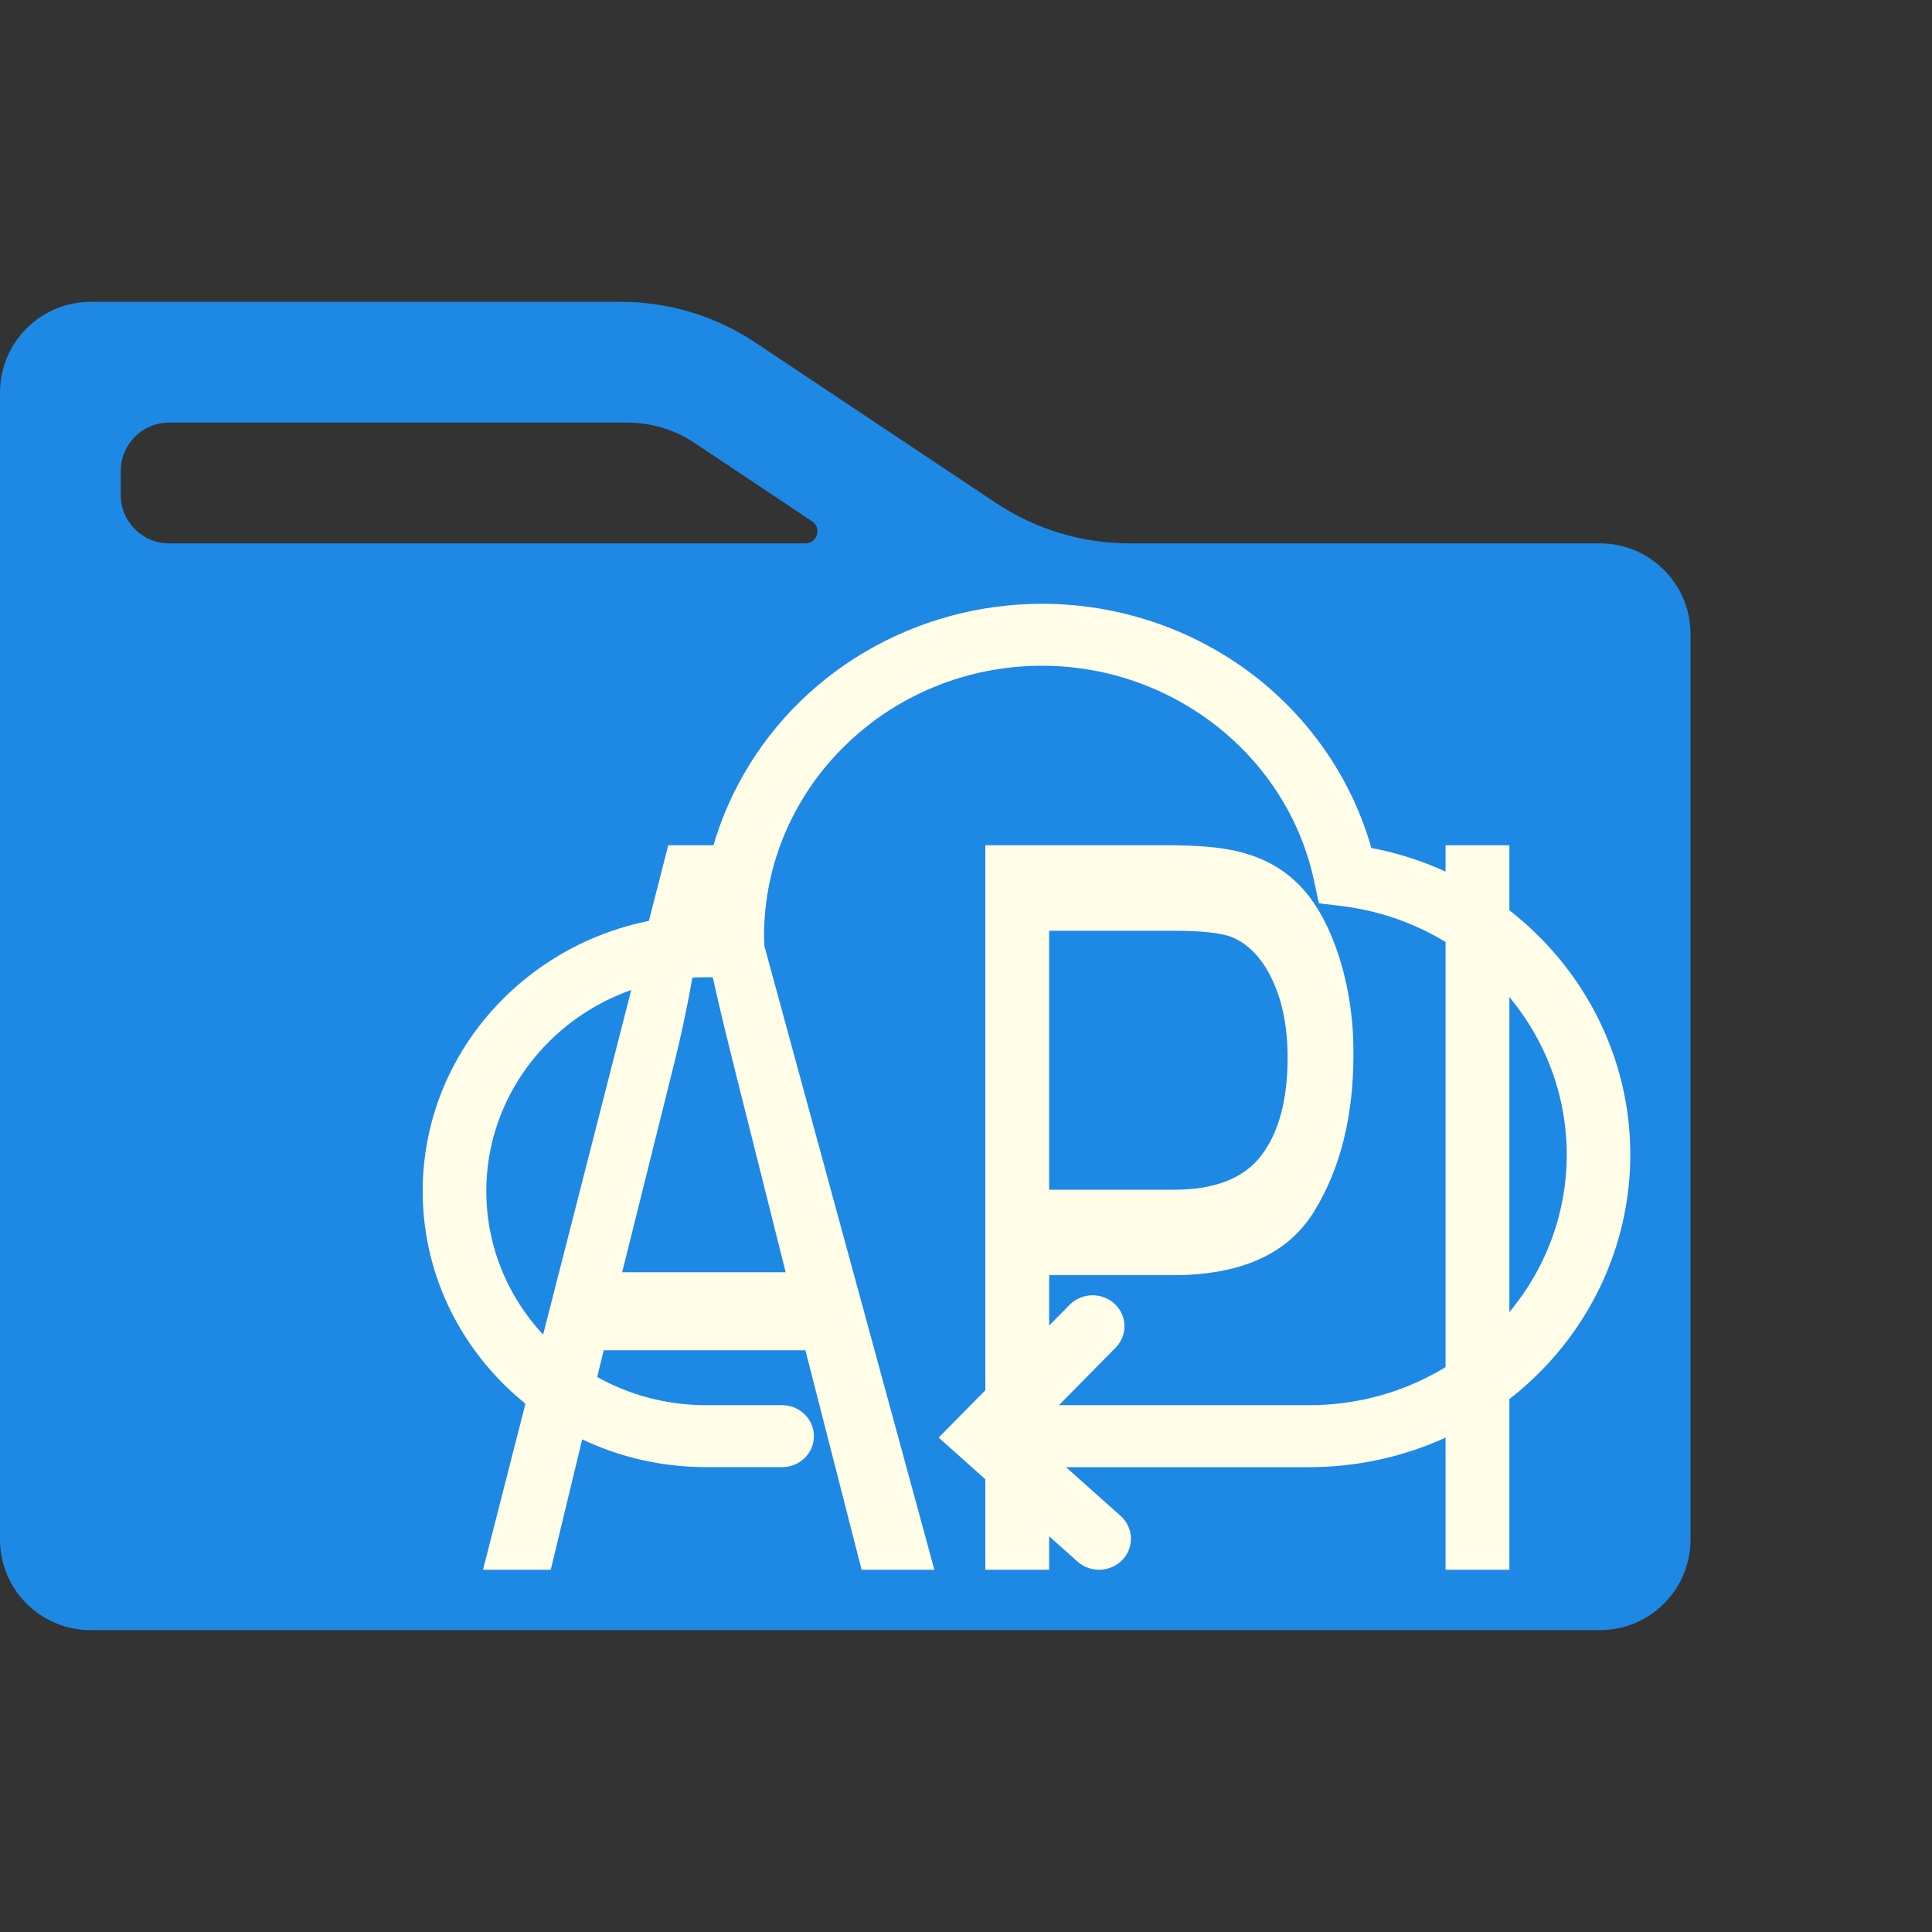 <svg width="32" height="32" viewBox="0 0 32 32" fill="none" xmlns="http://www.w3.org/2000/svg">
<rect x="0" y="0" width="32" height="32" fill="#333333" stroke="none"/>
<path d="M18.711 9C17.921 9 17.149 8.766 16.492 8.328L12.508 5.672C11.851 5.234 11.079 5 10.289 5H1.5C0.672 5 1.7324e-06 5.672 3.8147e-06 6.5L5.15723e-05 25.5C5.36546e-05 26.328 0.672 27 1.5 27H26.5C27.328 27 28 26.328 28 25.5V10.5C28 9.672 27.328 9 26.5 9H18.711ZM13.45 8.634C13.615 8.743 13.537 9 13.339 9H2.8C2.358 9 2 8.642 2 8.2V7.8C2 7.358 2.358 7 2.8 7H10.394C10.789 7 11.175 7.117 11.504 7.336L13.45 8.634Z" fill="#1E88E5"/>
<g clip-path="url(#clip0_616_34)">
<path d="M8 26L11.068 14H12.206L15.476 26H14.271L13.34 22.365H9.999L9.122 26H8ZM10.305 21.072H13.013L12.179 17.749C11.925 16.741 11.736 15.912 11.613 15.261C11.509 16.04 11.365 16.806 11.182 17.552L10.305 21.072ZM16.32 26V14H19.333C19.863 14 20.268 14.038 20.548 14.114C20.941 14.213 21.27 14.4 21.535 14.675C21.799 14.951 22.013 15.337 22.175 15.834C22.339 16.344 22.422 16.904 22.417 17.47C22.417 18.491 22.201 19.354 21.769 20.061C21.337 20.768 20.556 21.121 19.426 21.121H17.377V26H16.32V26ZM17.377 19.706H19.441C20.124 19.706 20.609 19.514 20.896 19.132C21.183 18.75 21.326 18.213 21.327 17.52C21.327 17.018 21.243 16.589 21.074 16.231C20.914 15.883 20.678 15.633 20.406 15.523C20.229 15.452 19.9 15.416 19.42 15.416H17.377V19.706ZM23.943 26V14H25V26H23.943Z" fill="#FFFDE7"/>
<path d="M21.686 24.301H17.002C16.864 24.298 16.732 24.243 16.635 24.147C16.539 24.051 16.485 23.922 16.485 23.788C16.485 23.653 16.539 23.524 16.635 23.428C16.732 23.332 16.864 23.277 17.002 23.274H21.686C24.037 23.274 25.95 21.413 25.95 19.124C25.95 17.035 24.346 15.264 22.219 15.007L21.844 14.961L21.768 14.601C21.331 12.529 19.435 11.027 17.259 11.027C14.72 11.027 12.655 13.037 12.655 15.508C12.655 15.558 12.657 15.611 12.659 15.676L12.681 16.266L12.077 16.205C11.95 16.192 11.823 16.186 11.695 16.186C9.688 16.186 8.055 17.775 8.055 19.73C8.055 21.684 9.688 23.274 11.695 23.274H12.964C13.102 23.276 13.234 23.332 13.33 23.428C13.427 23.524 13.481 23.653 13.481 23.787C13.481 23.922 13.427 24.051 13.33 24.147C13.234 24.243 13.102 24.298 12.964 24.3H11.695C9.106 24.301 7.001 22.25 7.001 19.73C7.001 17.237 9.061 15.204 11.612 15.16C11.678 14.148 12.03 13.173 12.629 12.342C13.228 11.512 14.051 10.859 15.007 10.456C15.963 10.052 17.015 9.913 18.047 10.054C19.079 10.196 20.051 10.612 20.856 11.257C21.754 11.979 22.403 12.952 22.714 14.045C25.184 14.516 27.003 16.639 27.003 19.125C27.003 20.497 26.443 21.814 25.446 22.785C24.449 23.756 23.096 24.301 21.686 24.301Z" fill="#FFFDE7"/>
<path d="M18.204 26C18.073 26 17.945 25.952 17.848 25.866L15.547 23.811L17.725 21.603C17.823 21.509 17.955 21.455 18.093 21.454C18.23 21.453 18.363 21.504 18.463 21.597C18.562 21.69 18.62 21.817 18.625 21.951C18.629 22.085 18.579 22.215 18.486 22.314L17.056 23.765L18.561 25.108C18.639 25.178 18.694 25.27 18.718 25.37C18.742 25.471 18.734 25.576 18.696 25.673C18.657 25.769 18.59 25.852 18.502 25.91C18.414 25.969 18.311 26 18.204 26Z" fill="#FFFDE7"/>
</g>
<defs>
<clipPath id="clip0_616_34">
<rect width="20" height="16" fill="white" transform="translate(7 10)"/>
</clipPath>
</defs>
</svg>
